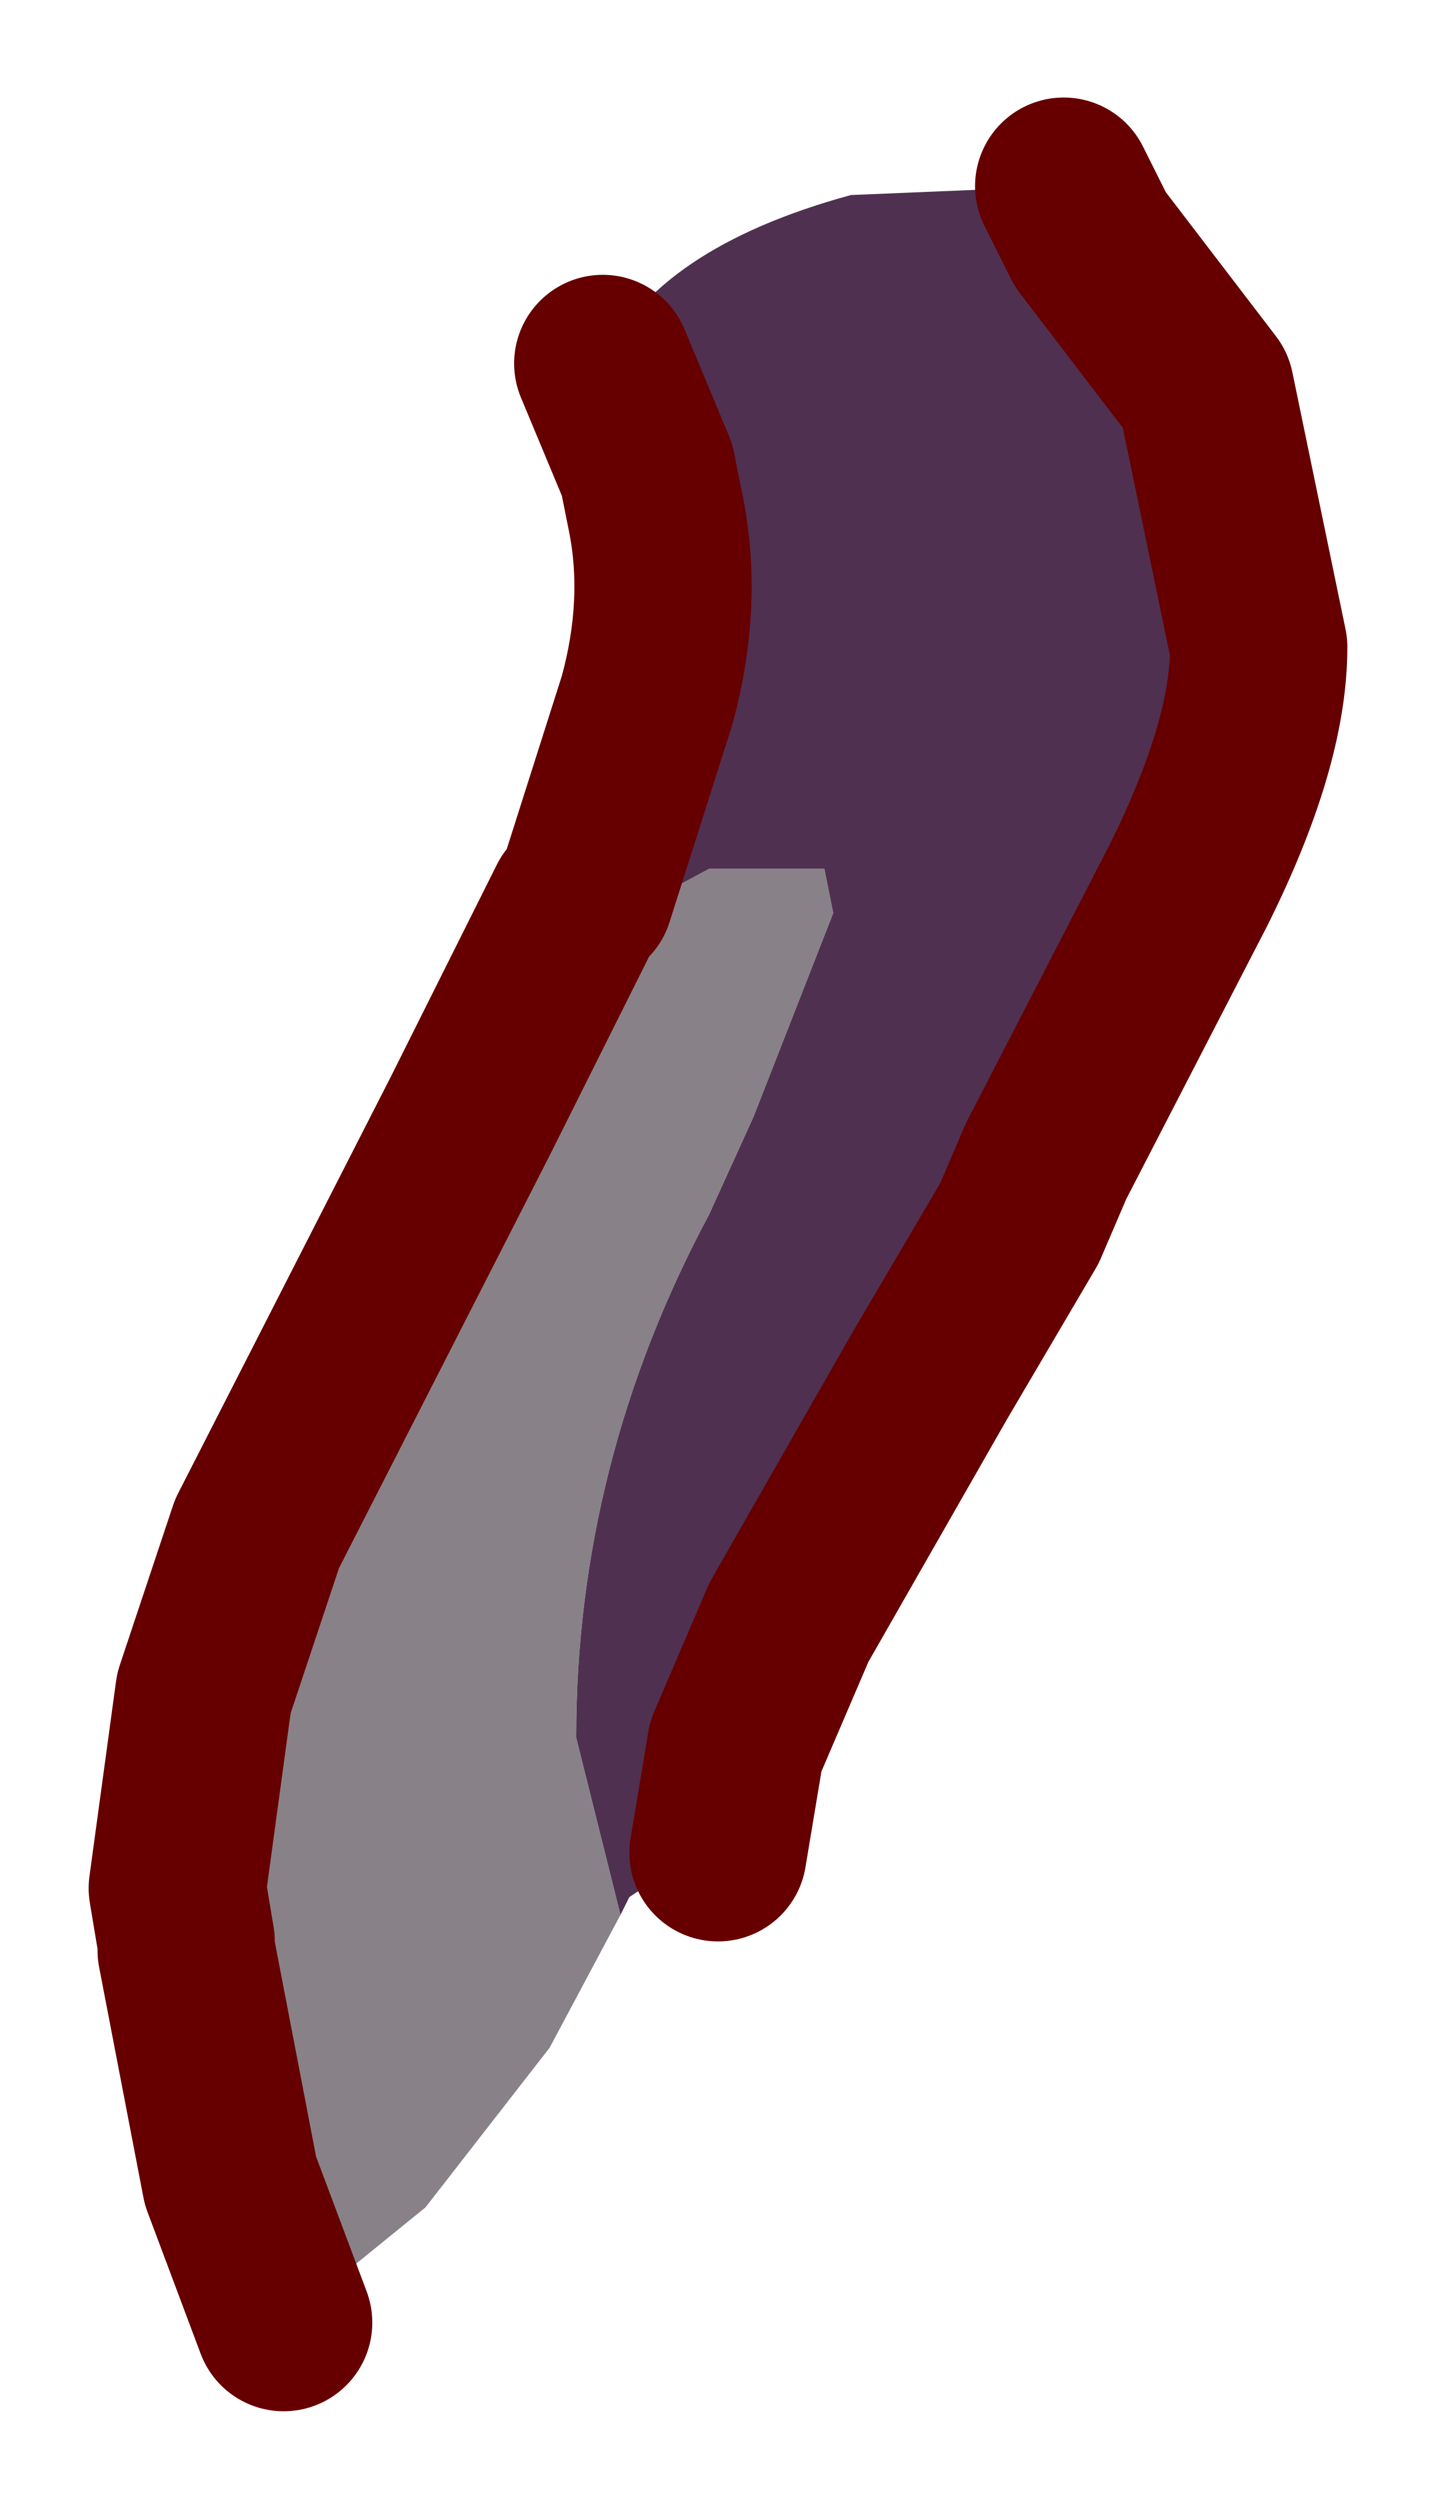 <?xml version="1.0" encoding="UTF-8" standalone="no"?>
<svg xmlns:xlink="http://www.w3.org/1999/xlink" height="14.1px" width="8.1px" xmlns="http://www.w3.org/2000/svg">
  <g transform="matrix(1.0, 0.0, 0.0, 1.0, 4.05, 7.05)">
    <path d="M-0.55 3.75 L-0.95 4.5 -1.65 5.4 -2.45 6.05 -2.75 5.25 -3.0 3.95 -3.0 3.9 -3.05 3.6 -2.9 2.5 -2.6 1.6 -1.4 -0.75 -1.0 -1.55 -0.7 -1.8 -0.05 -2.15 0.6 -2.15 0.65 -1.9 0.2 -0.75 -0.05 -0.2 Q-0.8 1.2 -0.8 2.75 L-0.55 3.75 M-2.55 5.5 L-2.55 5.55 -2.5 5.55 -2.55 5.5" fill="#888288" fill-rule="evenodd" stroke="none"/>
    <path d="M1.95 -6.0 L2.1 -5.7 2.75 -4.85 3.05 -3.4 Q3.05 -2.85 2.65 -2.05 L1.85 -0.5 1.7 -0.15 1.2 0.7 0.4 2.1 0.1 2.8 0.0 3.4 -0.2 3.45 -0.5 3.65 -0.55 3.75 -0.8 2.75 Q-0.8 1.2 -0.05 -0.2 L0.2 -0.75 0.65 -1.9 0.6 -2.15 -0.05 -2.15 -0.7 -1.8 -1.0 -1.55 -0.8 -1.95 -0.75 -2.0 -0.4 -3.1 Q-0.25 -3.65 -0.35 -4.15 L-0.4 -4.4 -0.65 -5.0 Q-0.35 -5.65 0.75 -5.95 L1.95 -6.0" fill="#503050" fill-rule="evenodd" stroke="none"/>
    <path d="M1.95 -6.0 L2.1 -5.7 2.75 -4.85 3.05 -3.4 Q3.05 -2.85 2.65 -2.05 L1.85 -0.5 1.7 -0.15 1.2 0.7 0.4 2.1 0.1 2.8 0.0 3.4 M-2.45 6.05 L-2.75 5.25 -3.0 3.95 M-3.0 3.9 L-3.05 3.6 -2.9 2.5 -2.6 1.6 -1.4 -0.75 -1.0 -1.55 -0.8 -1.95 -0.75 -2.0 -0.4 -3.1 Q-0.25 -3.65 -0.35 -4.15 L-0.4 -4.4 -0.65 -5.0" fill="none" stroke="#660000" stroke-linecap="round" stroke-linejoin="round" stroke-width="1"/>
  </g>
</svg>